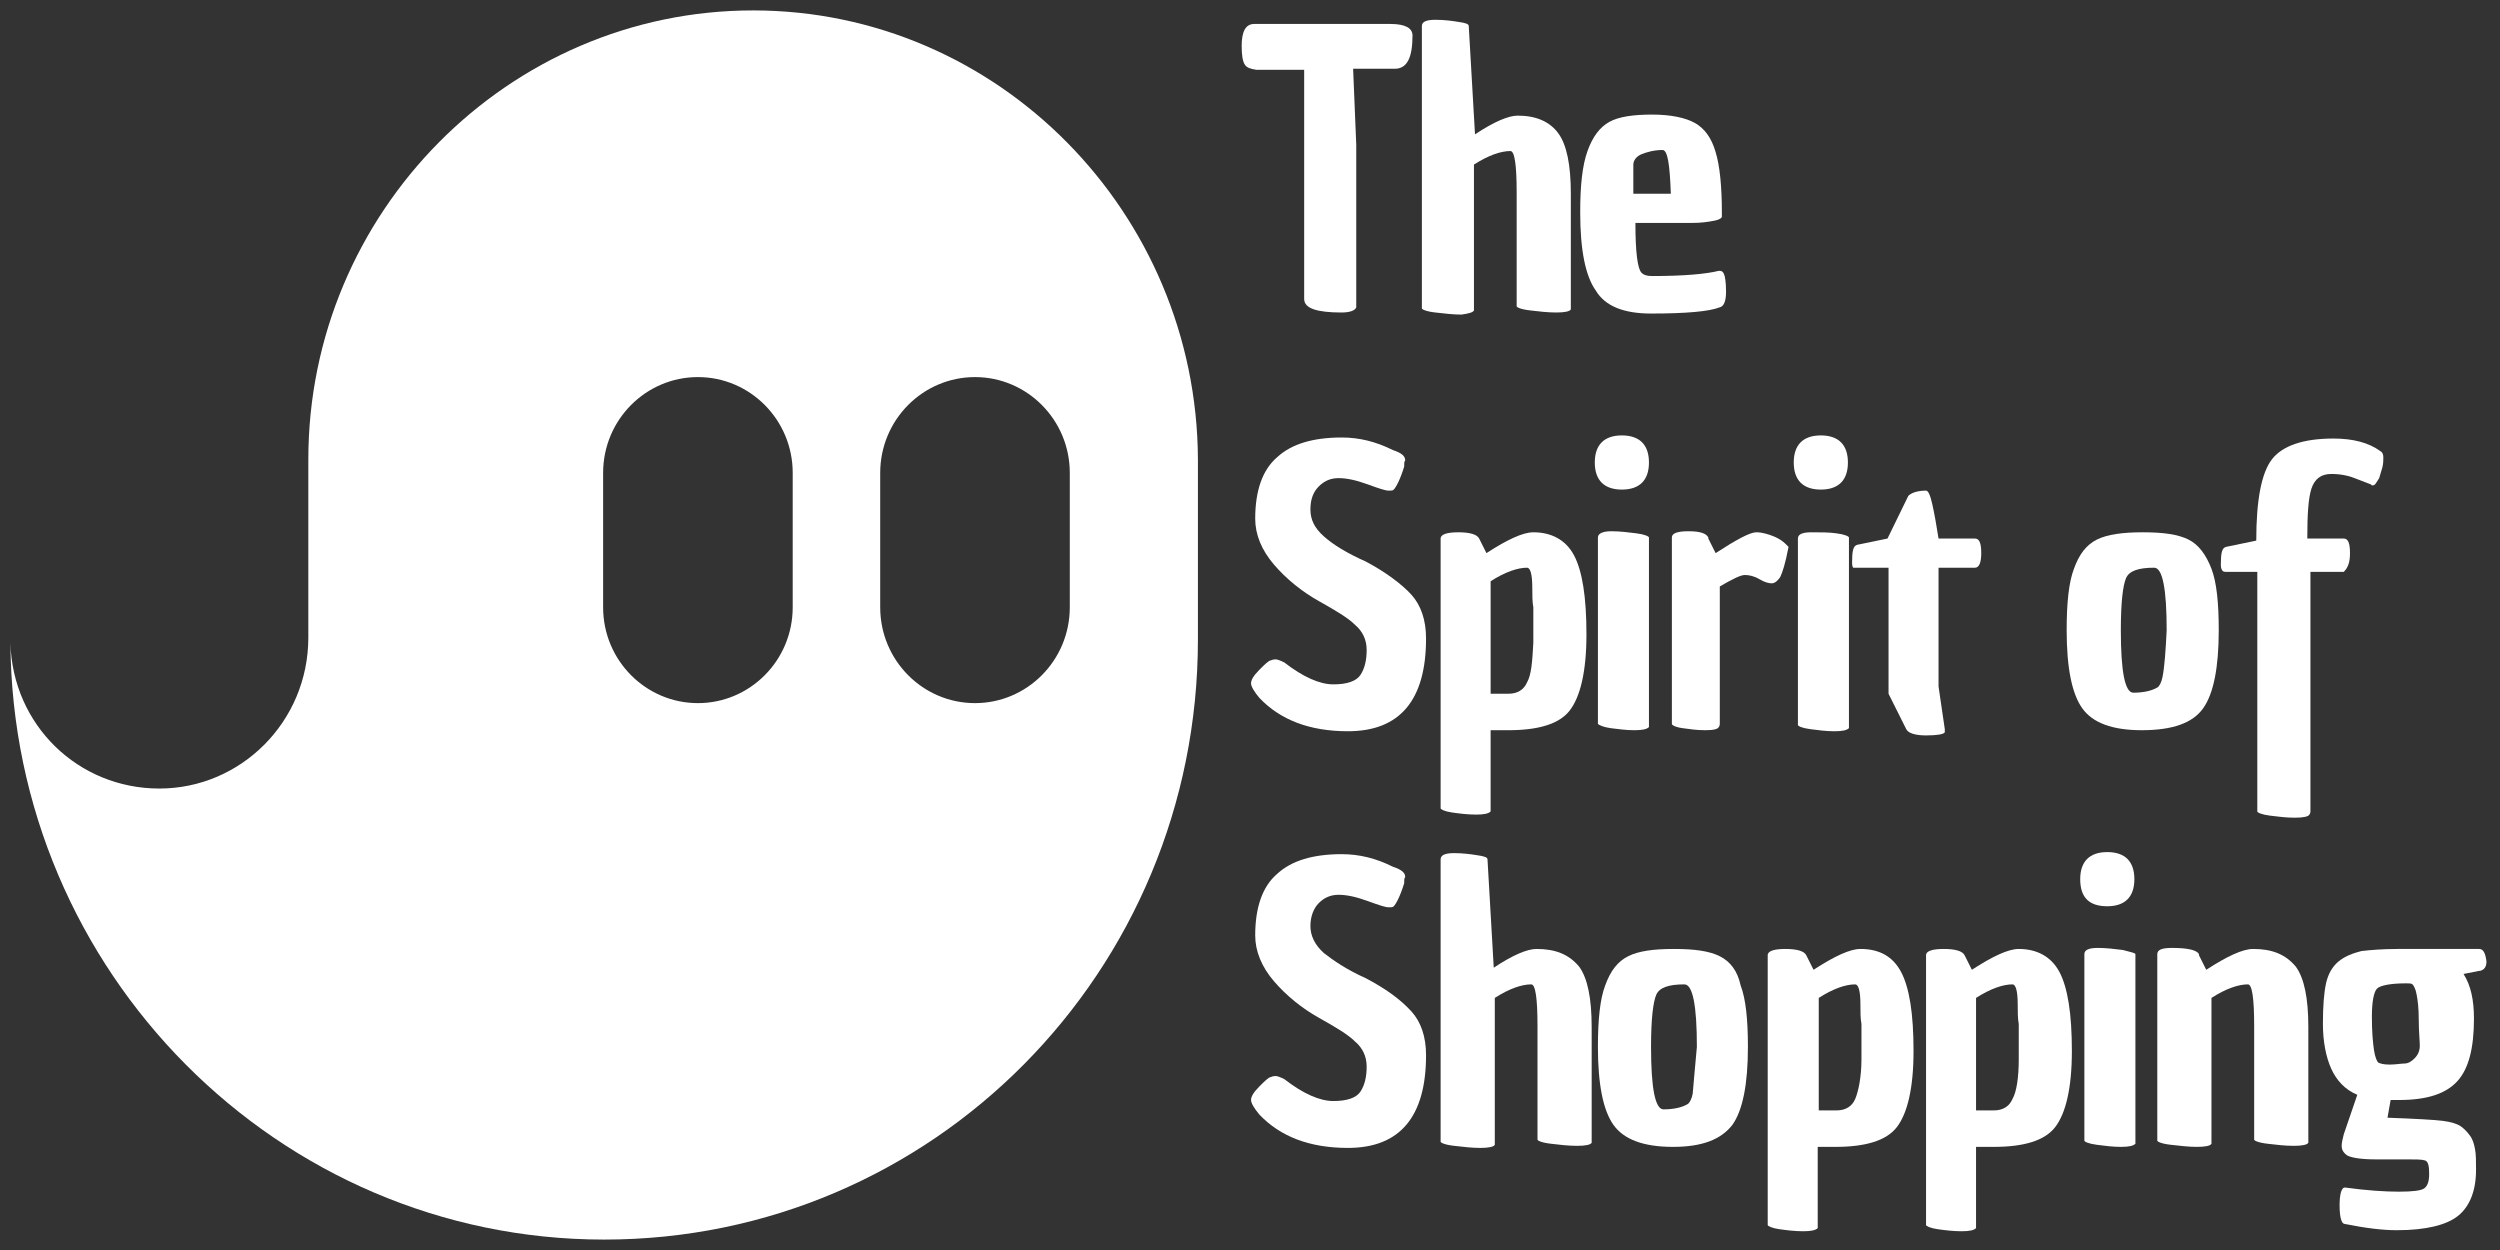 <?xml version="1.0" encoding="utf-8"?>
<!-- Generator: Adobe Illustrator 24.1.2, SVG Export Plug-In . SVG Version: 6.00 Build 0)  -->
<svg version="1.2" baseProfile="tiny" id="Layer_1" xmlns="http://www.w3.org/2000/svg" xmlns:xlink="http://www.w3.org/1999/xlink"
	 x="0px" y="0px" viewBox="0 0 240 120" overflow="visible" xml:space="preserve">
<rect x="0" y="0" width="240" height="120" fill="#333333" stroke="none"/>
<g>
	<path fill="#FFFFFF" d="M125.2,6.7v22c0,0.9,1.2,1.3,3.6,1.3c0.8,0,1.3-0.2,1.4-0.5c0-0.1,0-0.4,0-0.9l0-14.7l-0.3-7.3l4,0
		c1.2,0,1.7-1.1,1.7-3.2c0-0.7-0.7-1.1-2.1-1.1h-13.1c-0.8,0-1.2,0.7-1.2,2.1c0,0.9,0.1,1.5,0.3,1.8c0.2,0.3,0.5,0.4,1.1,0.5H125.2z
		"/>
	<path fill="#FFFFFF" d="M141.5,29.8c0,0,0-0.1,0-0.3V15.8c1.4-0.9,2.6-1.3,3.5-1.3c0.4,0,0.6,1.3,0.6,4l0,10.9
		c0,0.1,0.4,0.3,1.3,0.4c0.8,0.1,1.7,0.2,2.5,0.2c0.8,0,1.3-0.1,1.4-0.3c0,0,0-0.1,0-0.3V18.6c0-2.8-0.4-4.7-1.2-5.8
		c-0.8-1.1-2.1-1.7-3.9-1.7c-0.9,0-2.3,0.6-4.1,1.8l-0.6-10.4c0-0.2-0.3-0.3-1-0.4c-0.6-0.1-1.4-0.2-2.2-0.2c-0.9,0-1.3,0.2-1.3,0.6
		v27.1c0,0.1,0.4,0.3,1.3,0.4c0.9,0.1,1.7,0.2,2.5,0.2C141,30.1,141.4,30,141.5,29.8z"/>
	<path fill="#FFFFFF" d="M158.5,30.1c3.4,0,5.6-0.2,6.6-0.6c0.4-0.1,0.6-0.6,0.6-1.5c0-0.9-0.1-1.5-0.2-1.7
		c-0.1-0.2-0.2-0.3-0.4-0.3c0,0-0.1,0-0.1,0c-1.2,0.3-3.3,0.5-6.4,0.5c-0.5,0-0.8-0.1-1-0.3c-0.4-0.4-0.6-2-0.6-4.8h5.5
		c0.8,0,1.5-0.1,2-0.2c0.6-0.1,0.8-0.3,0.8-0.4s0-0.3,0-0.4c0-2.5-0.2-4.5-0.6-5.8c-0.4-1.4-1.1-2.3-2-2.8c-0.9-0.5-2.3-0.8-4.1-0.8
		c-1.8,0-3.2,0.2-4.1,0.7c-0.9,0.5-1.6,1.4-2.1,2.8c-0.5,1.4-0.7,3.3-0.7,5.9c0,3.6,0.5,6.1,1.5,7.5
		C154.1,29.4,155.9,30.1,158.5,30.1z M156.8,15.8c0-0.4,0.3-0.8,0.8-1c0.5-0.2,1.2-0.4,2-0.4c0.5,0,0.7,1.4,0.8,4.2h-3.6V15.8z"/>
	<path fill="#FFFFFF" d="M131.1,53.9c-1.8-0.8-3.1-1.6-4-2.4c-0.9-0.8-1.3-1.6-1.3-2.6c0-1,0.3-1.7,0.8-2.2s1.1-0.8,1.9-0.8
		s1.7,0.2,2.8,0.6s1.7,0.6,2,0.6s0.4,0,0.5-0.1c0.2-0.2,0.6-0.9,1-2.2c0-0.3,0-0.5,0.1-0.6c0-0.4-0.3-0.7-1.2-1
		c-1.6-0.8-3.2-1.2-4.9-1.2c-2.7,0-4.8,0.6-6.2,1.9c-1.4,1.2-2.1,3.2-2.1,5.9c0,1.5,0.6,3,1.8,4.4c1.2,1.4,2.7,2.6,4.3,3.5
		c1.6,0.9,2.8,1.6,3.5,2.3c0.7,0.6,1.1,1.4,1.1,2.4c0,1-0.2,1.8-0.6,2.4c-0.4,0.6-1.3,0.9-2.6,0.9s-2.9-0.7-4.7-2.1
		c-0.4-0.2-0.7-0.3-0.8-0.3s-0.3,0-0.5,0.1c-0.2,0-0.6,0.4-1.1,0.9c-0.6,0.6-0.8,1-0.8,1.3s0.3,0.8,0.8,1.4c2,2.1,4.8,3.2,8.5,3.2
		c5,0,7.5-3,7.5-8.9c0-1.8-0.5-3.2-1.4-4.2S133,54.9,131.1,53.9z"/>
	<path fill="#FFFFFF" d="M147.2,51.1c-1,0-2.5,0.7-4.5,2l-0.7-1.4c-0.2-0.4-0.9-0.6-2-0.6c-1.1,0-1.7,0.2-1.7,0.6v25.9
		c0,0.1,0.4,0.3,1.1,0.4c0.7,0.1,1.5,0.2,2.3,0.2s1.2-0.1,1.4-0.3c0,0,0-0.1,0-0.3v-7.5h1.7c2.9,0,4.9-0.6,5.9-1.9
		c1-1.3,1.6-3.7,1.6-7.3c0-3.6-0.4-6.1-1.2-7.6S148.9,51.1,147.2,51.1z M146.6,65.5c-0.3,0.7-0.9,1.1-1.8,1.1h-1.7V55.8
		c1.4-0.9,2.6-1.3,3.5-1.3c0.3,0,0.5,0.6,0.5,1.9c0,0.7,0,1.4,0.1,1.9c0,0.6,0,1.7,0,3.4C147.1,63.6,147,64.8,146.6,65.5z"/>
	<path fill="#FFFFFF" d="M155.7,47c1.7,0,2.6-0.9,2.6-2.6s-0.9-2.6-2.6-2.6c-1.7,0-2.6,0.9-2.6,2.6S154,47,155.7,47z"/>
	<path fill="#FFFFFF" d="M154.6,69.9c0.8,0.1,1.5,0.2,2.3,0.2s1.2-0.1,1.4-0.3c0,0,0-0.1,0-0.3V51.6c0-0.1-0.4-0.3-1.2-0.4
		c-0.8-0.1-1.6-0.2-2.4-0.2s-1.3,0.2-1.3,0.6v17.9C153.5,69.6,153.9,69.8,154.6,69.9z"/>
	<path fill="#FFFFFF" d="M170.9,55.4c0.2-0.4,0.5-1.3,0.8-2.9l-0.3-0.3c-0.2-0.2-0.6-0.5-1.1-0.7s-1.1-0.4-1.7-0.4s-1.9,0.7-3.9,2
		l-0.7-1.4v-0.1c-0.2-0.4-0.8-0.6-1.9-0.6c-1.1,0-1.6,0.2-1.6,0.6v17.9c0,0.1,0.3,0.3,1,0.4c0.7,0.1,1.4,0.2,2.2,0.2
		s1.2-0.1,1.3-0.3c0,0,0.1-0.1,0.1-0.3V56.3c1.2-0.7,2-1.1,2.4-1.1c0.4,0,0.9,0.1,1.4,0.4s0.9,0.4,1.2,0.4S170.7,55.7,170.9,55.4z"
		/>
	<path fill="#FFFFFF" d="M173.9,51.1c-0.9,0-1.3,0.2-1.3,0.6v17.9c0,0.1,0.4,0.3,1.2,0.4c0.8,0.1,1.5,0.2,2.3,0.2s1.2-0.1,1.4-0.3
		c0,0,0-0.1,0-0.3V51.6c0-0.1-0.4-0.3-1.2-0.4C175.6,51.1,174.8,51.1,173.9,51.1z"/>
	<path fill="#FFFFFF" d="M174.8,47c1.7,0,2.6-0.9,2.6-2.6s-0.9-2.6-2.6-2.6c-1.7,0-2.6,0.9-2.6,2.6S173.1,47,174.8,47z"/>
	<path fill="#FFFFFF" d="M178.4,54.5h2.9v12.1L183,70c0.2,0.4,0.9,0.6,1.9,0.6s1.7-0.1,1.8-0.3c0,0,0-0.1,0-0.3v0l-0.6-4.1V54.5h3.5
		c0.4,0,0.6-0.5,0.6-1.4c0-1-0.2-1.4-0.6-1.4h-3.5c-0.2-1.3-0.4-2.4-0.6-3.3c-0.2-0.9-0.4-1.3-0.6-1.3c-0.8,0-1.4,0.2-1.7,0.5
		l-2,4.1l-2.9,0.6c-0.4,0.1-0.5,0.6-0.5,1.7c0,0.2,0,0.3,0.1,0.5C177.9,54.5,178.1,54.5,178.4,54.5z"/>
	<path fill="#FFFFFF" d="M211.5,68c1-1.4,1.5-3.9,1.5-7.5c0-2.6-0.2-4.6-0.7-5.9c-0.5-1.3-1.2-2.3-2.2-2.8c-1-0.5-2.4-0.7-4.4-0.7
		c-1.9,0-3.4,0.2-4.4,0.7c-1,0.5-1.7,1.4-2.2,2.8c-0.5,1.3-0.7,3.3-0.7,5.9c0,3.6,0.5,6.1,1.5,7.5s2.9,2.1,5.7,2.1
		C208.6,70.1,210.5,69.4,211.5,68z M207.6,65c-0.1,0.5-0.3,0.9-0.5,1c-0.5,0.3-1.3,0.5-2.3,0.5c-0.8,0-1.2-2-1.2-6
		c0-2.7,0.2-4.3,0.5-5c0.3-0.7,1.2-1,2.7-1c0.8,0,1.2,2,1.2,6C207.9,62.5,207.8,64,207.6,65z"/>
	<path fill="#FFFFFF" d="M225.6,53.1c0-1-0.2-1.4-0.6-1.4h-3.5c0-2.3,0.1-3.9,0.4-4.8c0.3-0.9,0.9-1.4,1.9-1.4c1,0,1.8,0.2,2.5,0.5
		l1.3,0.5c0,0,0,0,0.1,0.1c0.1,0,0.2,0,0.3-0.1c0.1-0.1,0.2-0.3,0.4-0.6c0.1-0.3,0.2-0.7,0.3-1c0.1-0.4,0.1-0.7,0.1-1
		c0-0.3-0.1-0.5-0.3-0.6h0c-1.1-0.8-2.6-1.2-4.5-1.2c-2.9,0-4.9,0.7-5.9,2s-1.5,3.9-1.5,7.8l-2.9,0.6c-0.4,0.1-0.5,0.6-0.5,1.7
		c0,0.2,0,0.3,0.1,0.5s0.2,0.2,0.5,0.2h2.9v23c0,0.1,0.4,0.3,1.2,0.4c0.8,0.1,1.6,0.2,2.4,0.2s1.3-0.1,1.4-0.3c0,0,0.1-0.1,0.1-0.3
		v-23h3.2C225.4,54.5,225.6,54,225.6,53.1z"/>
	<path fill="#FFFFFF" d="M131.1,93.9c-1.8-0.8-3.1-1.7-4-2.4c-0.9-0.8-1.3-1.7-1.3-2.6s0.3-1.7,0.8-2.2c0.5-0.5,1.1-0.8,1.9-0.8
		s1.7,0.2,2.8,0.6c1.1,0.4,1.7,0.6,2,0.6s0.4,0,0.5-0.1c0.2-0.2,0.6-0.9,1-2.2c0-0.3,0-0.5,0.1-0.6c0-0.4-0.3-0.7-1.2-1
		c-1.6-0.8-3.2-1.2-4.9-1.2c-2.7,0-4.8,0.6-6.2,1.9c-1.4,1.2-2.1,3.2-2.1,5.9c0,1.5,0.6,3,1.8,4.4c1.2,1.4,2.7,2.6,4.3,3.5
		c1.6,0.9,2.8,1.6,3.5,2.3c0.7,0.6,1.1,1.4,1.1,2.4s-0.2,1.8-0.6,2.4c-0.4,0.6-1.3,0.9-2.6,0.9s-2.9-0.7-4.7-2.1
		c-0.4-0.2-0.7-0.3-0.8-0.3s-0.3,0-0.5,0.1c-0.2,0-0.6,0.4-1.1,0.9c-0.6,0.6-0.8,1-0.8,1.3s0.3,0.8,0.8,1.4c2,2.1,4.8,3.2,8.5,3.2
		c5,0,7.5-3,7.5-8.9c0-1.8-0.5-3.2-1.4-4.2C134.4,95.9,133,94.9,131.1,93.9z"/>
	<path fill="#FFFFFF" d="M147.5,91.1c-0.9,0-2.3,0.6-4.1,1.8l-0.6-10.4c0-0.2-0.3-0.3-1-0.4c-0.6-0.1-1.4-0.2-2.2-0.2
		c-0.9,0-1.3,0.2-1.3,0.6v27.1c0,0.1,0.4,0.3,1.3,0.4c0.9,0.1,1.7,0.2,2.5,0.2c0.8,0,1.3-0.1,1.4-0.3c0,0,0-0.1,0-0.3V95.8
		c1.4-0.9,2.6-1.3,3.5-1.3c0.4,0,0.6,1.3,0.6,4l0,10.9c0,0.1,0.4,0.3,1.3,0.4c0.8,0.1,1.7,0.2,2.5,0.2c0.8,0,1.3-0.1,1.4-0.3
		c0,0,0-0.1,0-0.3V98.6c0-2.8-0.4-4.7-1.2-5.8C150.6,91.6,149.3,91.1,147.5,91.1z"/>
	<path fill="#FFFFFF" d="M165.1,91.8c-1-0.5-2.4-0.7-4.4-0.7s-3.4,0.2-4.4,0.7c-1,0.5-1.7,1.4-2.2,2.8c-0.5,1.3-0.7,3.3-0.7,5.9
		c0,3.6,0.5,6.1,1.5,7.5s2.9,2.1,5.7,2.1s4.6-0.7,5.7-2.1c1-1.4,1.5-3.9,1.5-7.5c0-2.6-0.2-4.6-0.7-5.9
		C166.8,93.2,166.1,92.3,165.1,91.8z M162.5,105c-0.1,0.5-0.3,0.9-0.5,1c-0.5,0.3-1.3,0.5-2.3,0.5c-0.8,0-1.2-2-1.2-6
		c0-2.7,0.2-4.3,0.5-5c0.3-0.7,1.2-1,2.7-1c0.8,0,1.2,2,1.2,6C162.7,102.5,162.6,104,162.5,105z"/>
	<path fill="#FFFFFF" d="M178.6,91.1c-1,0-2.5,0.7-4.5,2l-0.7-1.4c-0.2-0.4-0.9-0.6-2-0.6c-1.1,0-1.7,0.2-1.7,0.6v25.9
		c0,0.1,0.4,0.3,1.1,0.4s1.5,0.2,2.3,0.2c0.8,0,1.2-0.1,1.4-0.3c0,0,0-0.1,0-0.3v-7.5h1.7c2.9,0,4.9-0.6,5.9-1.9
		c1-1.3,1.6-3.7,1.6-7.3c0-3.6-0.4-6.1-1.2-7.6S180.4,91.1,178.6,91.1z M178.1,105.5c-0.3,0.7-0.9,1.1-1.8,1.1h-1.7V95.8
		c1.4-0.9,2.6-1.3,3.5-1.3c0.3,0,0.5,0.6,0.5,1.9c0,0.7,0,1.4,0.1,1.9c0,0.6,0,1.7,0,3.4S178.4,104.8,178.1,105.5z"/>
	<path fill="#FFFFFF" d="M193.8,91.1c-1,0-2.5,0.7-4.5,2l-0.7-1.4c-0.2-0.4-0.9-0.6-2-0.6s-1.7,0.2-1.7,0.6v25.9
		c0,0.1,0.4,0.3,1.1,0.4c0.7,0.1,1.5,0.2,2.3,0.2s1.2-0.1,1.4-0.3c0,0,0-0.1,0-0.3v-7.5h1.7c2.9,0,4.9-0.6,5.9-1.9s1.6-3.7,1.6-7.3
		c0-3.6-0.4-6.1-1.2-7.6S195.5,91.1,193.8,91.1z M193.2,105.5c-0.3,0.7-0.9,1.1-1.8,1.1h-1.7V95.8c1.4-0.9,2.6-1.3,3.5-1.3
		c0.3,0,0.5,0.6,0.5,1.9c0,0.7,0,1.4,0.1,1.9c0,0.6,0,1.7,0,3.4S193.6,104.8,193.2,105.5z"/>
	<path fill="#FFFFFF" d="M203.8,91.2c-0.8-0.1-1.6-0.2-2.4-0.2c-0.9,0-1.3,0.2-1.3,0.6v17.9c0,0.1,0.4,0.3,1.2,0.4
		c0.8,0.1,1.5,0.2,2.3,0.2s1.2-0.1,1.4-0.3c0,0,0-0.1,0-0.3V91.6C205,91.5,204.6,91.4,203.8,91.2z"/>
	<path fill="#FFFFFF" d="M202.3,87c1.7,0,2.6-0.9,2.6-2.6c0-1.7-0.9-2.6-2.6-2.6c-1.7,0-2.6,0.9-2.6,2.6
		C199.7,86.2,200.6,87,202.3,87z"/>
	<path fill="#FFFFFF" d="M216.3,91.1c-1,0-2.5,0.7-4.5,2l-0.7-1.4c0,0,0,0,0-0.1c-0.2-0.4-1.1-0.6-2.6-0.6c-1,0-1.4,0.2-1.4,0.6
		v17.9c0,0.1,0.4,0.3,1.3,0.4c0.9,0.1,1.7,0.2,2.5,0.2c0.8,0,1.3-0.1,1.4-0.3c0,0,0-0.1,0-0.3V95.8c1.4-0.9,2.6-1.3,3.5-1.3
		c0.4,0,0.6,1.3,0.6,4l0,10.9c0,0.1,0.4,0.3,1.3,0.4c0.8,0.1,1.7,0.2,2.5,0.2s1.3-0.1,1.4-0.3c0,0,0-0.1,0-0.3V98.6
		c0-2.8-0.4-4.7-1.2-5.8C219.4,91.6,218.1,91.1,216.3,91.1z"/>
	<path fill="#FFFFFF" d="M238,91.1h-7.8c-1.5,0-2.6,0.1-3.5,0.2c-0.8,0.2-1.6,0.5-2.2,1c-0.6,0.5-1,1.2-1.2,2.1
		c-0.2,0.9-0.3,2.2-0.3,3.9c0,1.7,0.3,3.2,0.8,4.3s1.3,2,2.5,2.5l-1.3,3.8c-0.1,0.4-0.2,0.8-0.2,1.1s0.1,0.6,0.5,0.9
		c0.3,0.2,1.2,0.4,2.7,0.4l3.1,0c0.8,0,1.4,0,1.7,0.1c0.3,0.1,0.4,0.5,0.4,1.3c0,0.8-0.2,1.2-0.5,1.4c-0.3,0.2-1.1,0.3-2.4,0.3
		c-1.3,0-3-0.1-5.2-0.4h0h0c-0.3,0-0.5,0.6-0.5,1.7c0,1.2,0.2,1.8,0.5,1.8c2,0.4,3.6,0.6,5,0.6c2.8,0,4.8-0.5,5.9-1.4
		c1.1-0.9,1.7-2.4,1.7-4.4c0-0.8,0-1.5-0.1-2c-0.1-0.5-0.2-0.9-0.5-1.3c-0.3-0.4-0.6-0.7-0.9-0.9s-0.9-0.4-1.7-0.5
		c-0.8-0.1-2.6-0.2-5.3-0.3l0.3-1.7h0.8c2.7,0,4.5-0.6,5.6-1.8c1.1-1.2,1.6-3.2,1.6-6c0-1.8-0.3-3.2-1-4.3l1.5-0.3l0.1,0
		c0.4-0.1,0.6-0.4,0.6-0.9C238.6,91.5,238.4,91.1,238,91.1z M232.3,100.4c0,0.5-0.2,0.9-0.5,1.2c-0.3,0.3-0.6,0.5-1,0.5
		c-0.3,0-0.8,0.1-1.4,0.1c-0.6,0-0.9-0.1-1.1-0.2c-0.1-0.1-0.3-0.5-0.4-1.2s-0.2-1.7-0.2-3.2s0.2-2.4,0.5-2.7s1.3-0.5,2.8-0.5
		c0.3,0,0.5,0,0.6,0.1c0.1,0.1,0.3,0.4,0.4,1c0.1,0.5,0.2,1.3,0.2,2.4S232.3,99.9,232.3,100.4z"/>
	<path fill="#FFFFFF" d="M72.3,1C48.8,1,29.6,20.4,29.6,44.1c0,1.7,0,3.2,0,4.6c0,5.8,0,7.6,0,7.5c0,1.4,0,3.1,0,5
		c0,8.1-6.5,14.5-14.3,14.5c-7.8,0-14.1-6.1-14.3-14C1.2,93.3,26.7,119,58,119c31.5,0,57-25.7,57-57.6V44.1
		C114.9,20.4,95.8,1,72.3,1z M76.1,58.3c0,5.1-4.1,9.2-9.1,9.2c-5,0-9.1-4.1-9.1-9.2V45.4c0-5.1,4.1-9.2,9.1-9.2s9.1,4.1,9.1,9.2
		V58.3z M102.7,58.3c0,5.1-4.1,9.2-9.1,9.2s-9.1-4.1-9.1-9.2V45.4c0-5.1,4.1-9.2,9.1-9.2c5,0,9.1,4.1,9.1,9.2V58.3z"/>
</g>
</svg>
